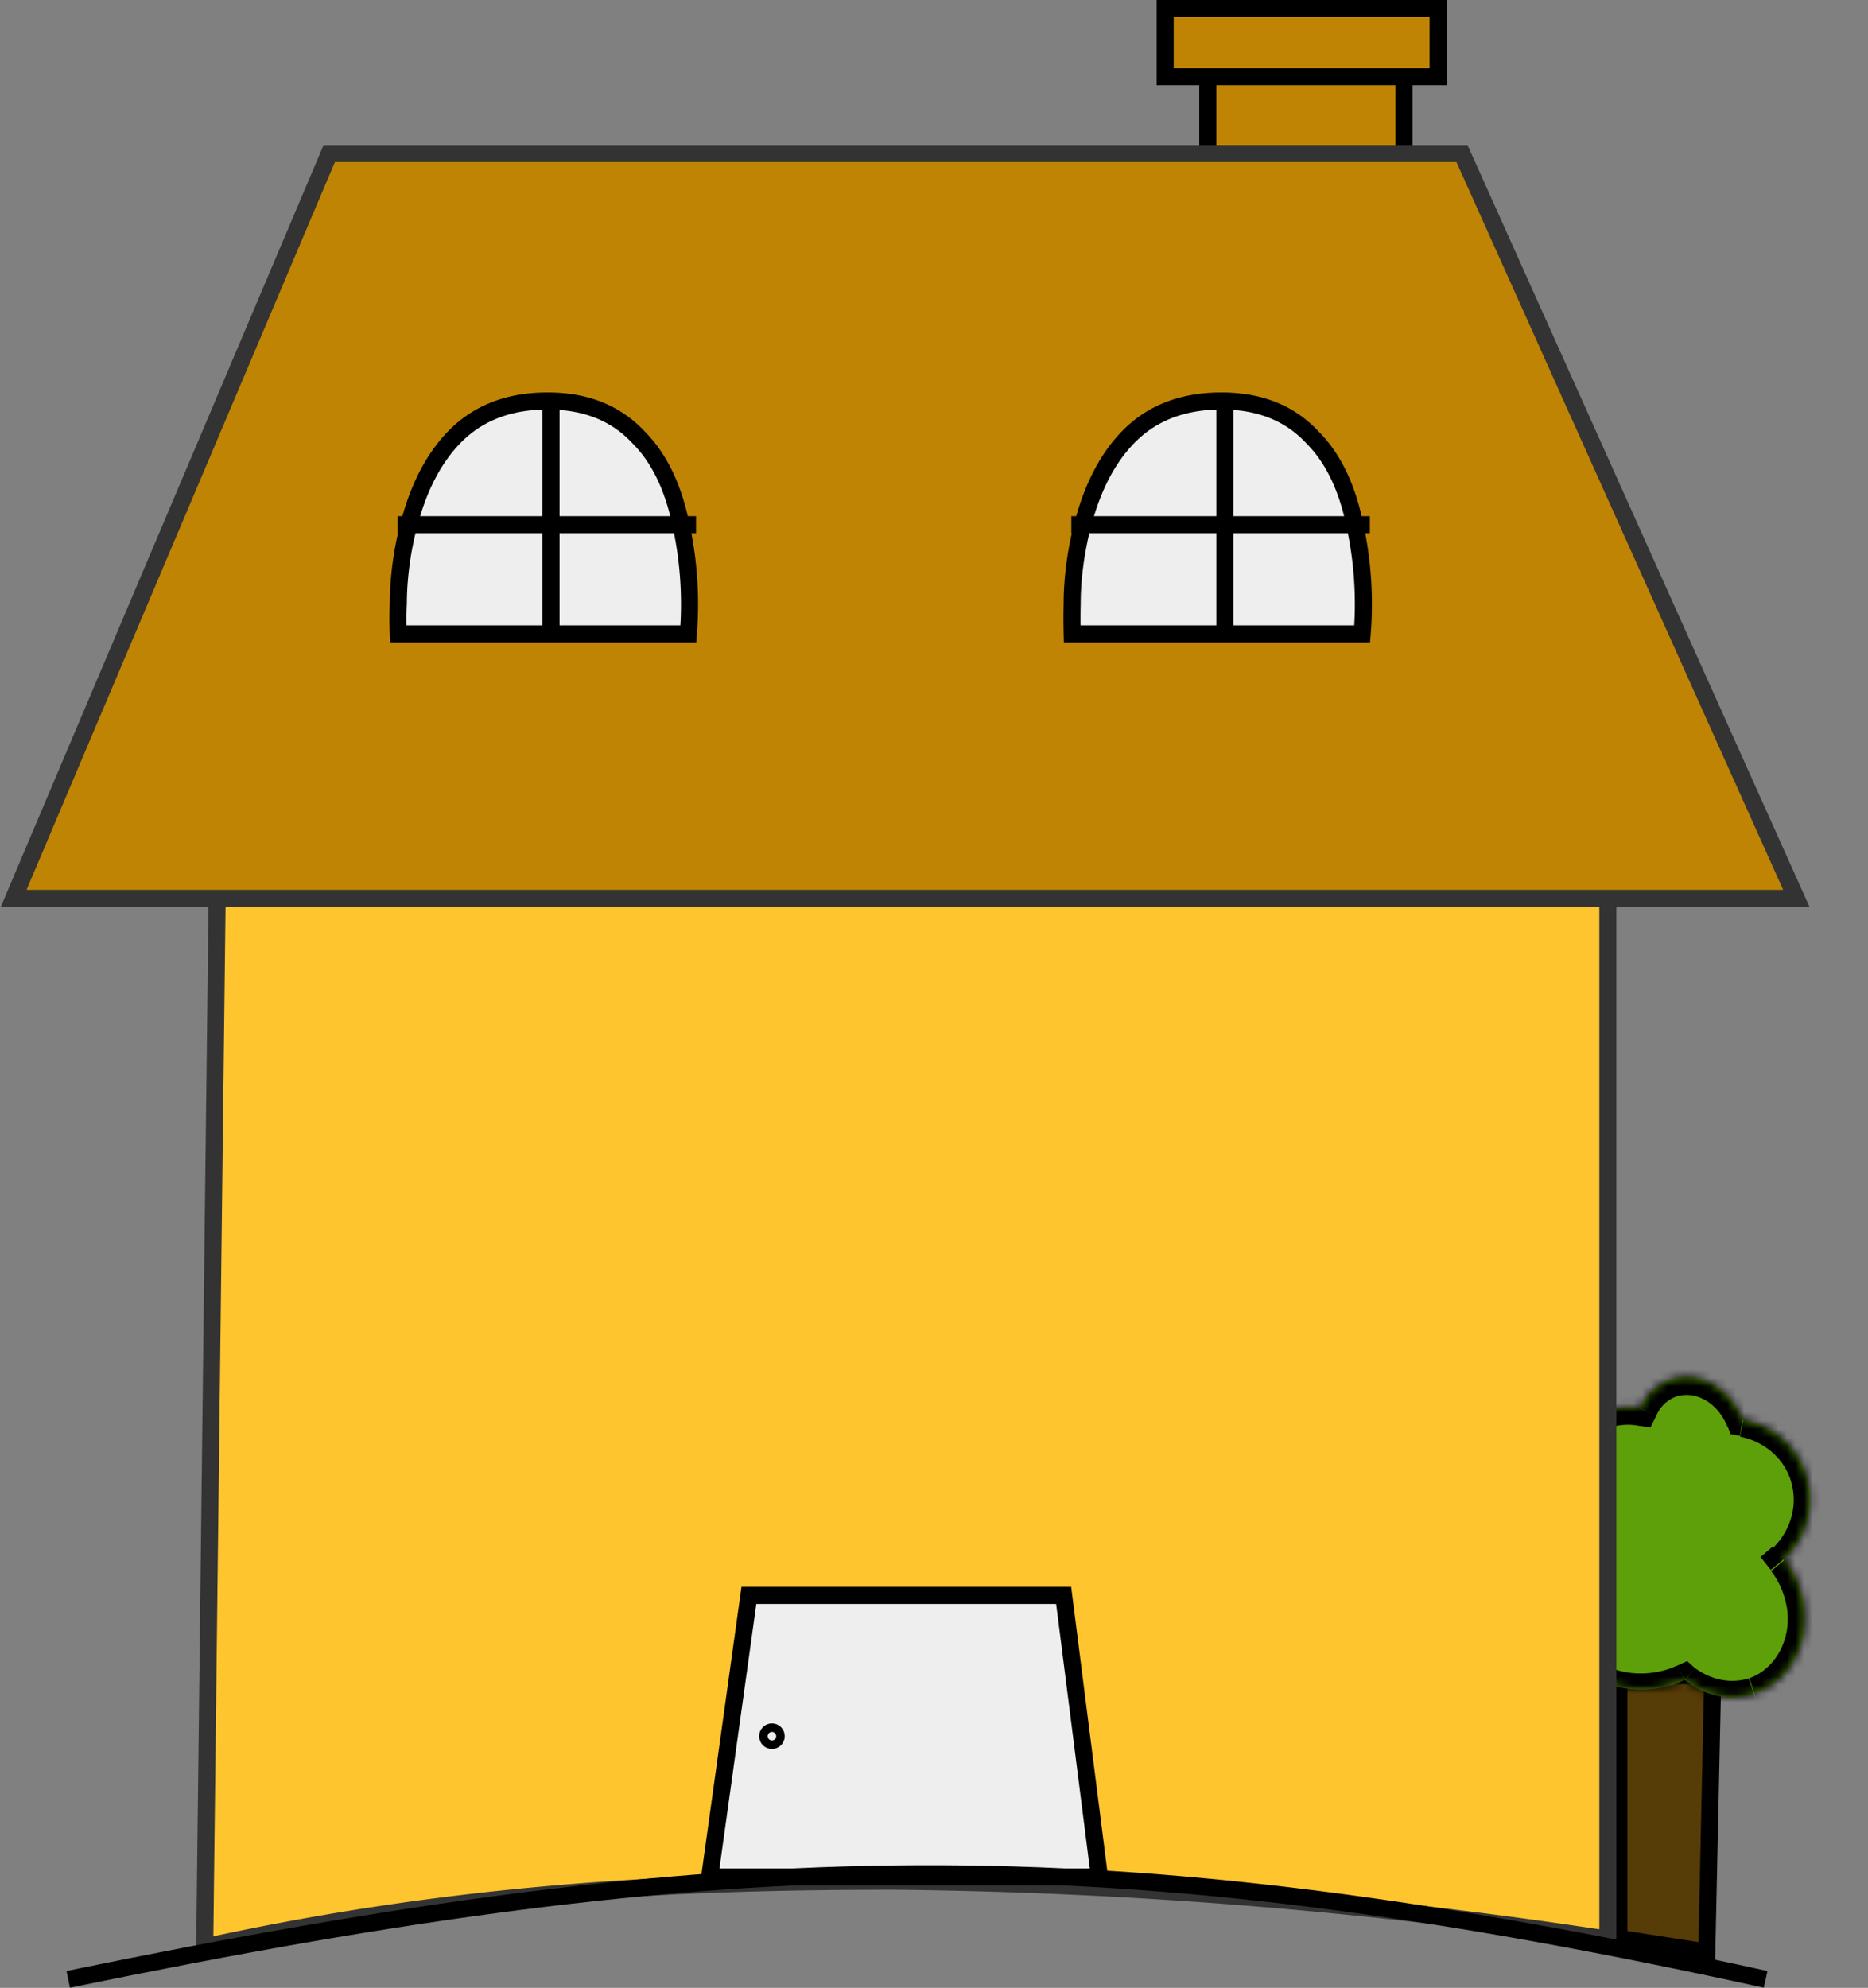 <svg width="219" height="233" fill="none" xmlns="http://www.w3.org/2000/svg"><rect width="100%" height="100%" fill="#808080" stroke="none"/><path d="M189.8 196.4h11l-.7 32.4-10.3-1.6v-30.8z" fill="#563C06" stroke="#000" stroke-width="2"/><mask id="a" fill="#fff"><path fill-rule="evenodd" clip-rule="evenodd" d="M204.3 166.4a9.5 9.5 0 0 1 4.9 16.3 11 11 0 0 1 1.8 3.4c1.8 5.3-.6 10.8-5.3 12.4-2.8 1-5.8.3-8.2-1.6l-1.1.5c-6 2-12.4-.8-14.3-6.3-1.2-3.7-.1-7.6 2.6-10.5a10 10 0 0 1-2-3.4 9.3 9.3 0 0 1 5.5-11.9c1.4-.4 2.8-.5 4.1-.3a6 6 0 0 1 3.6-3.3c3.3-1.1 7 1 8.4 4.7z"/></mask><path fill-rule="evenodd" clip-rule="evenodd" d="M204.3 166.4a9.5 9.5 0 0 1 4.9 16.3 11 11 0 0 1 1.8 3.4c1.8 5.3-.6 10.8-5.3 12.4-2.8 1-5.8.3-8.2-1.6l-1.1.5c-6 2-12.4-.8-14.3-6.3-1.2-3.7-.1-7.6 2.6-10.5a10 10 0 0 1-2-3.4 9.3 9.3 0 0 1 5.5-11.9c1.4-.4 2.8-.5 4.1-.3a6 6 0 0 1 3.6-3.3c3.3-1.1 7 1 8.4 4.7z" fill="#5EA00A"/><path d="M204.3 166.4l-1.8.7.4 1 1.1.2.3-2zm4.9 16.3l-1.4-1.4-1.4 1.2 1.2 1.5 1.6-1.3zM197.5 197l1.2-1.5-.9-.8-1.1.5.8 1.8zm-12.8-16.3l1.4 1.4 1.3-1.3-1.2-1.4-1.5 1.3zm7.6-15.6l-.3 2 1.5.2.7-1.4-1.9-.8zm11.7 3.3c2.6.5 5 2.3 5.9 5l3.8-1.3c-1.4-4.1-5-7-9-7.6l-.7 4zm5.9 5c1 3 0 6-2 8l2.6 3c3.3-3 4.7-7.8 3.2-12.3l-3.8 1.3zm-2.3 10.7a9 9 0 0 1 1.5 2.8l3.8-1.3a13 13 0 0 0-2.2-4l-3 2.5zm1.5 2.8c1.5 4.3-.6 8.6-4 9.8l1.2 3.8c6-2 8.7-8.8 6.6-15l-3.8 1.4zm-4 9.8c-2.2.7-4.5.2-6.4-1.2l-2.4 3.1c2.8 2.2 6.5 3 10 1.9l-1.3-3.8zm-8.4-1.5l-1 .4 1.3 3.8 1.3-.5-1.6-3.7zm-1 .4c-5.1 1.7-10.3-.7-11.7-5l-3.8 1.3c2.3 6.7 9.9 9.8 16.8 7.5l-1.3-3.8zm-11.7-5c-1-3-.1-6.1 2.1-8.5l-2.9-2.7c-3.1 3.3-4.5 8-3 12.5l3.8-1.3zm2.2-11.2a7.9 7.9 0 0 1-1.6-2.7l-3.8 1.3c.5 1.5 1.3 3 2.4 4l3-2.6zm-1.6-2.7c-1.4-4 .6-8.2 4.2-9.4l-1.3-3.8c-5.8 2-8.7 8.5-6.7 14.5l3.8-1.3zm4.2-9.4c1-.3 2.2-.4 3.2-.2l.7-4c-1.7-.2-3.5-.1-5.2.4l1.3 3.8zm5.4-1.4a4 4 0 0 1 2.3-2.2l-1.2-3.8a8 8 0 0 0-4.8 4.4l3.7 1.6zm2.3-2.2c2.1-.7 4.8.5 6 3.5l3.7-1.5c-1.7-4.4-6.4-7.4-11-5.8l1.3 3.8z" fill="#000" mask="url(#a)"/><path fill="#C08404" stroke="#000" stroke-width="2" d="M141.6 9h23v9h-23zM136.6 1h32v8h-32z"/><path d="M24 228.2l1.5-126.7h163v125.8a593 593 0 0 0-83.5-6.8c-24.2 0-50.4 1-81 7.7z" fill="#FFC52F" stroke="#333" stroke-width="2"/><path d="M171.4 18l39.2 87.3H1.6L38.6 18h132.7z" fill="#C08404" stroke="#333" stroke-width="2"/><path d="M64.2 47c4.9 0 8.3 1.7 10.7 4.3 2.5 2.5 4 6 4.8 9.6a43.7 43.7 0 0 1 1 13.4h-34a35.5 35.5 0 0 1 0-3.6c0-2.7.4-6.3 1.4-9.8 1-3.6 2.6-7 5.1-9.6 2.5-2.6 6-4.3 11-4.3z" fill="#EFEEEE" stroke="#000" stroke-width="2"/><path stroke="#000" stroke-width="2" d="M64.6 47v28M46.6 61.5h35"/><path d="M143.2 47c4.9 0 8.3 1.7 10.7 4.3 2.5 2.5 4 6 4.8 9.6a43.7 43.7 0 0 1 1 13.4h-34a73.3 73.3 0 0 1 0-3.6c0-2.7.4-6.3 1.4-9.8 1-3.6 2.6-7 5.1-9.6 2.5-2.6 6-4.3 11-4.3z" fill="#EFEEEE" stroke="#000" stroke-width="2"/><path stroke="#000" stroke-width="2" d="M143.6 47v28M125.6 61.5h35"/><path d="M83.2 220l4.6-33h36.9l4.2 33H83.2z" fill="#EFEEEE" stroke="#000" stroke-width="2"/><circle cx="90.5" cy="203.5" r="1" stroke="#000"/><path d="M8 232c77.8-16 121.4-17 199 0" stroke="#000" stroke-width="2"/></svg>